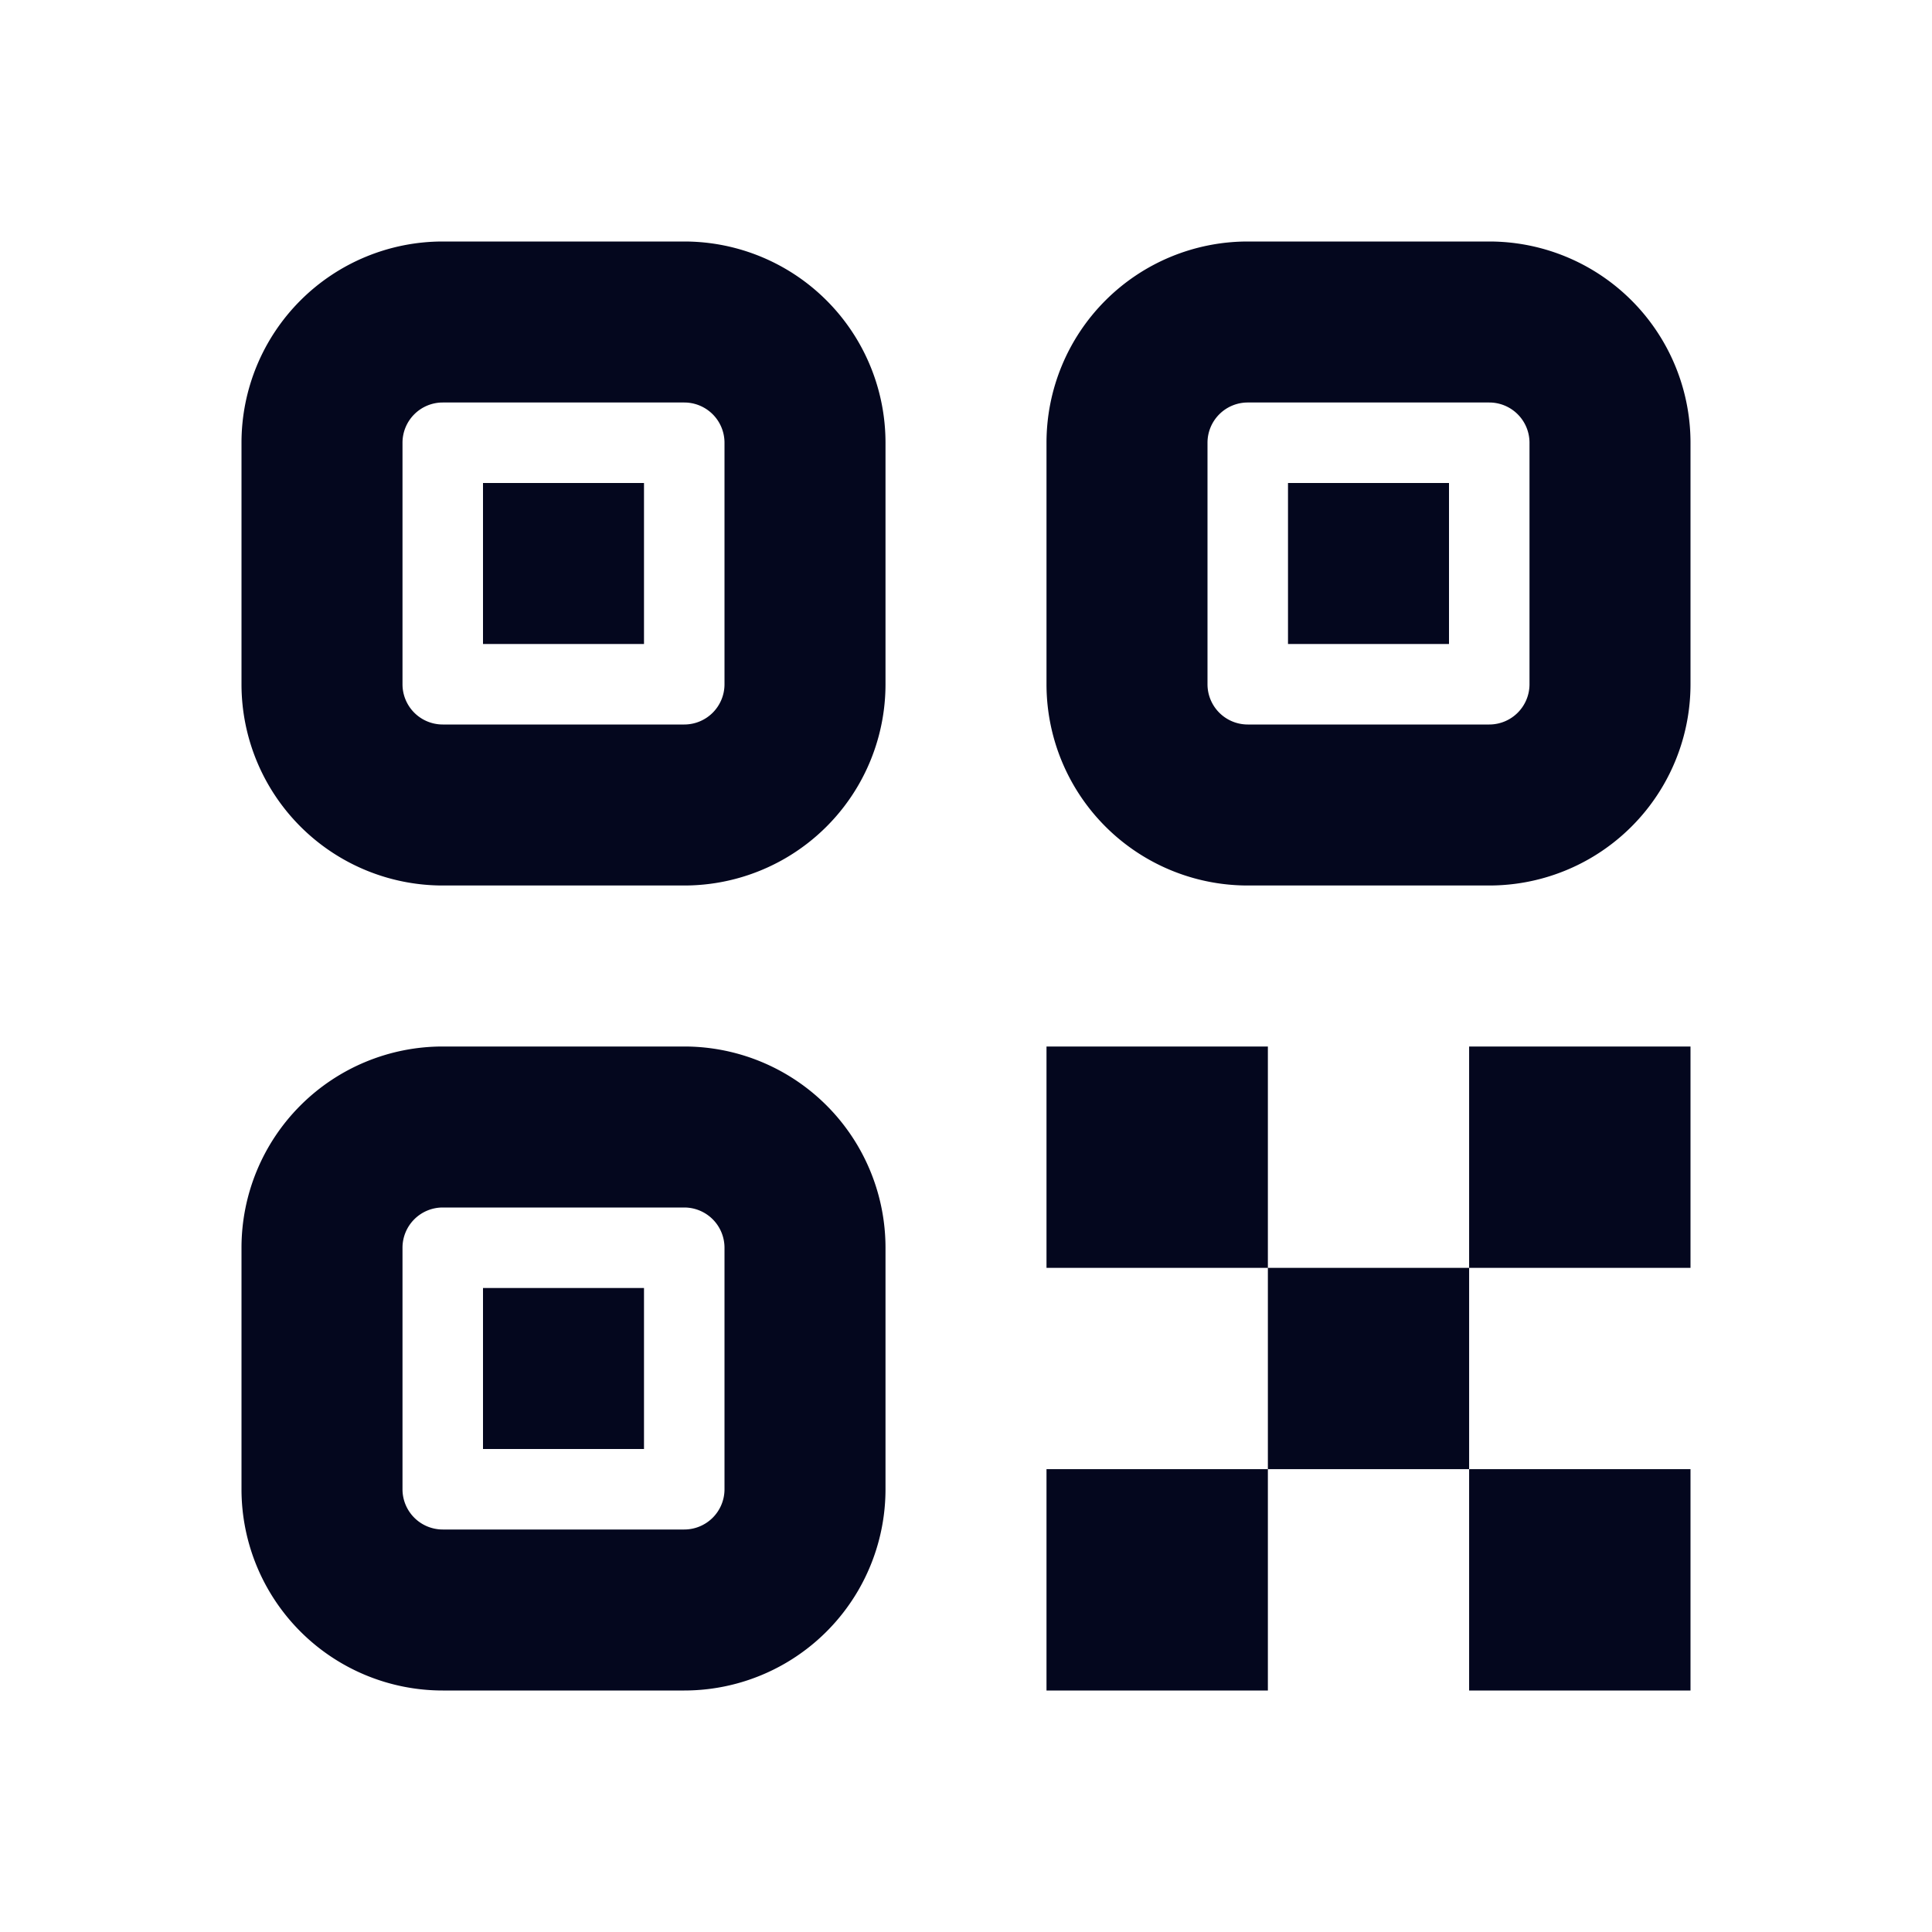 <svg xmlns="http://www.w3.org/2000/svg" width="24" height="24" fill="none"><path fill="#04071E" d="M8 6H6v2h2zm-5-.5A2.5 2.5 0 0 1 5.5 3h3A2.5 2.5 0 0 1 11 5.5v3A2.5 2.5 0 0 1 8.5 11h-3A2.5 2.5 0 0 1 3 8.5zM5.5 5a.5.5 0 0 0-.5.5v3a.5.5 0 0 0 .5.5h3a.5.5 0 0 0 .5-.5v-3a.5.5 0 0 0-.5-.5zM6 16h2v2H6zm-3-.5A2.5 2.5 0 0 1 5.5 13h3a2.5 2.5 0 0 1 2.5 2.5v3A2.5 2.5 0 0 1 8.5 21h-3A2.5 2.5 0 0 1 3 18.5zm2.5-.5a.5.5 0 0 0-.5.5v3a.5.5 0 0 0 .5.5h3a.5.5 0 0 0 .5-.5v-3a.5.5 0 0 0-.5-.5zM18 6h-2v2h2zm-2.5-3A2.5 2.5 0 0 0 13 5.5v3a2.5 2.5 0 0 0 2.5 2.5h3A2.5 2.5 0 0 0 21 8.5v-3A2.5 2.5 0 0 0 18.5 3zM15 5.5a.5.5 0 0 1 .5-.5h3a.5.5 0 0 1 .5.5v3a.5.5 0 0 1-.5.5h-3a.5.5 0 0 1-.5-.5zM13 13h2.75v2.75H13zm5.25 2.75h-2.5v2.5H13V21h2.75v-2.75h2.5V21H21v-2.75h-2.75zm0 0V13H21v2.75z"/></svg>